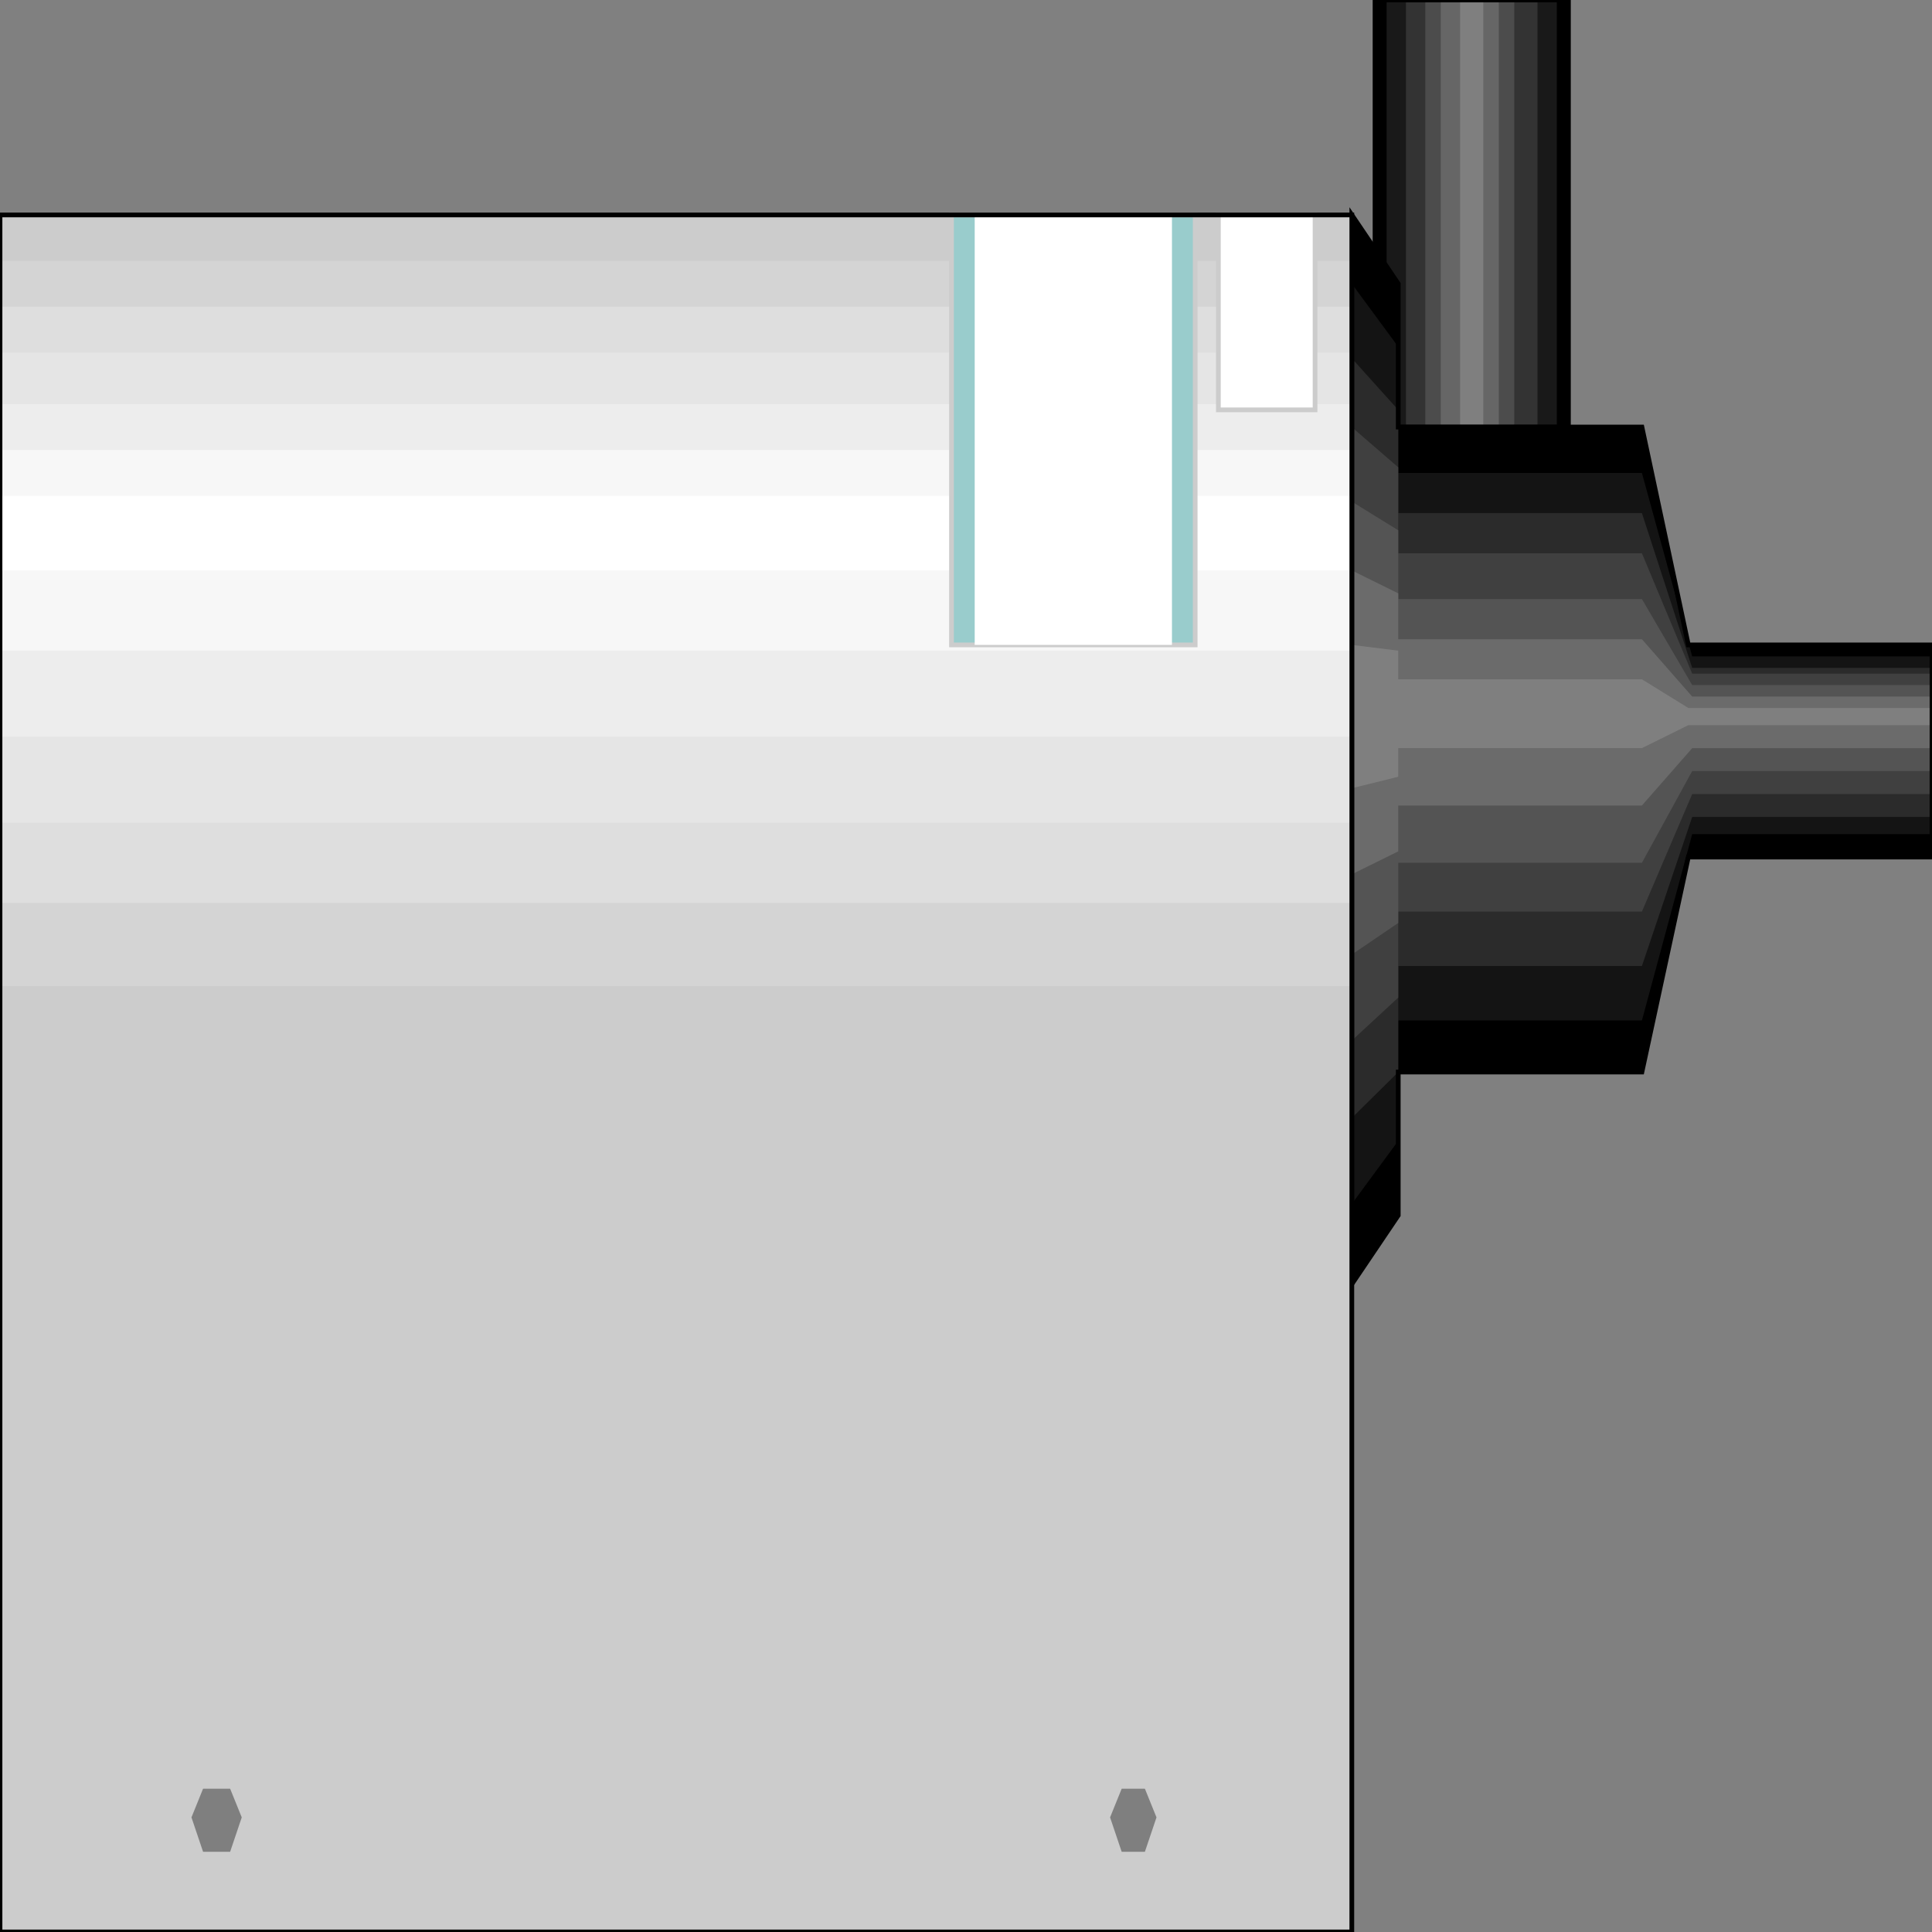 <svg width="150" height="150" viewBox="0 0 150 150" fill="none" xmlns="http://www.w3.org/2000/svg">
<rect x="0" y="0" width="150" height="150" fill="#808080" stroke="none"/>
<g clip-path="url(#clip0_2109_229991)">
<path d="M121.772 0V33.16H106.757V0H121.772Z" fill="black"/>
<path d="M120.87 0V33.16H107.657V0H120.87Z" fill="#191919"/>
<path d="M119.369 0V33.16H109.159V0H119.369Z" fill="#333333"/>
<path d="M117.568 0V33.16H110.661V0H117.568Z" fill="#4C4C4C"/>
<path d="M116.367 0V33.16H111.862V0H116.367Z" fill="#666666"/>
<path d="M115.165 0V33.16H113.363V0H115.165Z" fill="#7F7F7F"/>
<path d="M121.772 0V33.16H106.757V0H121.772Z" stroke="black" stroke-width="0.366"/>
<path d="M104.955 16.688L108.559 22.029V33.156H127.478L131.081 50.07H150V66.539H131.081L127.478 83.231H108.559V94.358L104.955 99.699V16.688Z" fill="black"/>
<path d="M104.955 22.031L108.559 26.927V36.72H127.478L131.382 50.963H150V64.761H131.382L127.478 79.227H108.559V88.574L104.955 93.47V22.031Z" fill="#141414"/>
<path d="M104.955 27.82L108.559 31.826V39.838H127.478L131.382 51.856H150V63.429H131.382L127.478 75.001H108.559V83.236L104.955 86.797V27.82Z" fill="#2B2B2B"/>
<path d="M104.955 33.164L108.559 36.28V42.956H127.478L131.382 52.303H150V61.651H131.382L127.478 70.775H108.559V77.452L104.955 80.79V33.164Z" fill="#404040"/>
<path d="M104.955 38.945L108.559 41.171V46.512H127.478L131.382 53.189H150V59.865H131.382L127.478 66.987H108.559V71.66L104.955 74.109V38.945Z" fill="#545454"/>
<path d="M104.955 44.289L108.559 46.069V49.63H127.478L131.382 54.081H150V58.087H131.382L127.478 62.538H108.559V66.099L104.955 67.88V44.289Z" fill="#6B6B6B"/>
<path d="M104.955 50.07L108.559 50.515V52.741H127.478L131.081 54.967H150V56.302H131.081L127.478 58.082H108.559V60.308L104.955 61.198V50.07Z" fill="#7F7F7F"/>
<path d="M104.955 16.688L108.559 22.029V33.156H127.478L131.081 50.07H150V66.539H131.081L127.478 83.231H108.559V94.358L104.955 99.699V16.688Z" stroke="black" stroke-width="0.366"/>
<path d="M0 16.688H104.955V149.996H0V16.688Z" fill="#CCCCCC"/>
<path d="M0 20.25H104.955V76.556H0V20.25Z" fill="#D4D4D4"/>
<path d="M0 23.812H104.955V70.103H0V23.812Z" fill="#DEDEDE"/>
<path d="M0 27.375H104.955V63.873H0V27.375Z" fill="#E5E5E5"/>
<path d="M0 31.383H104.955V57.199H0V31.383Z" fill="#EDEDED"/>
<path d="M0 34.938H104.955V50.516H0V34.938Z" fill="#F7F7F7"/>
<path d="M0 38.5H104.955V44.286H0V38.5Z" fill="white"/>
<path d="M15.766 143.771L14.865 141.101L15.766 138.875H17.868L18.769 141.101L17.868 143.771H15.766Z" fill="#7F7F7F"/>
<path d="M87.087 143.771L86.186 141.101L87.087 138.875H88.889L89.79 141.101L88.889 143.771H87.087Z" fill="#7F7F7F"/>
<path d="M73.874 16.688H92.793V50.07H73.874V16.688Z" fill="#99CCCC" stroke="#CCCCCC" stroke-width="0.366"/>
<path d="M75.676 16.688H90.991V50.07H75.676V16.688Z" fill="white"/>
<path d="M94.595 16.688H102.102V31.821H94.595V16.688Z" fill="white" stroke="#CCCCCC" stroke-width="0.366"/>
<path d="M0 16.688H104.955V149.996H0V16.688Z" stroke="black" stroke-width="0.366"/>
</g>
<defs>
<clipPath id="clip0_2109_229991">
<rect width="150" height="150" fill="white"/>
</clipPath>
</defs>
</svg>
